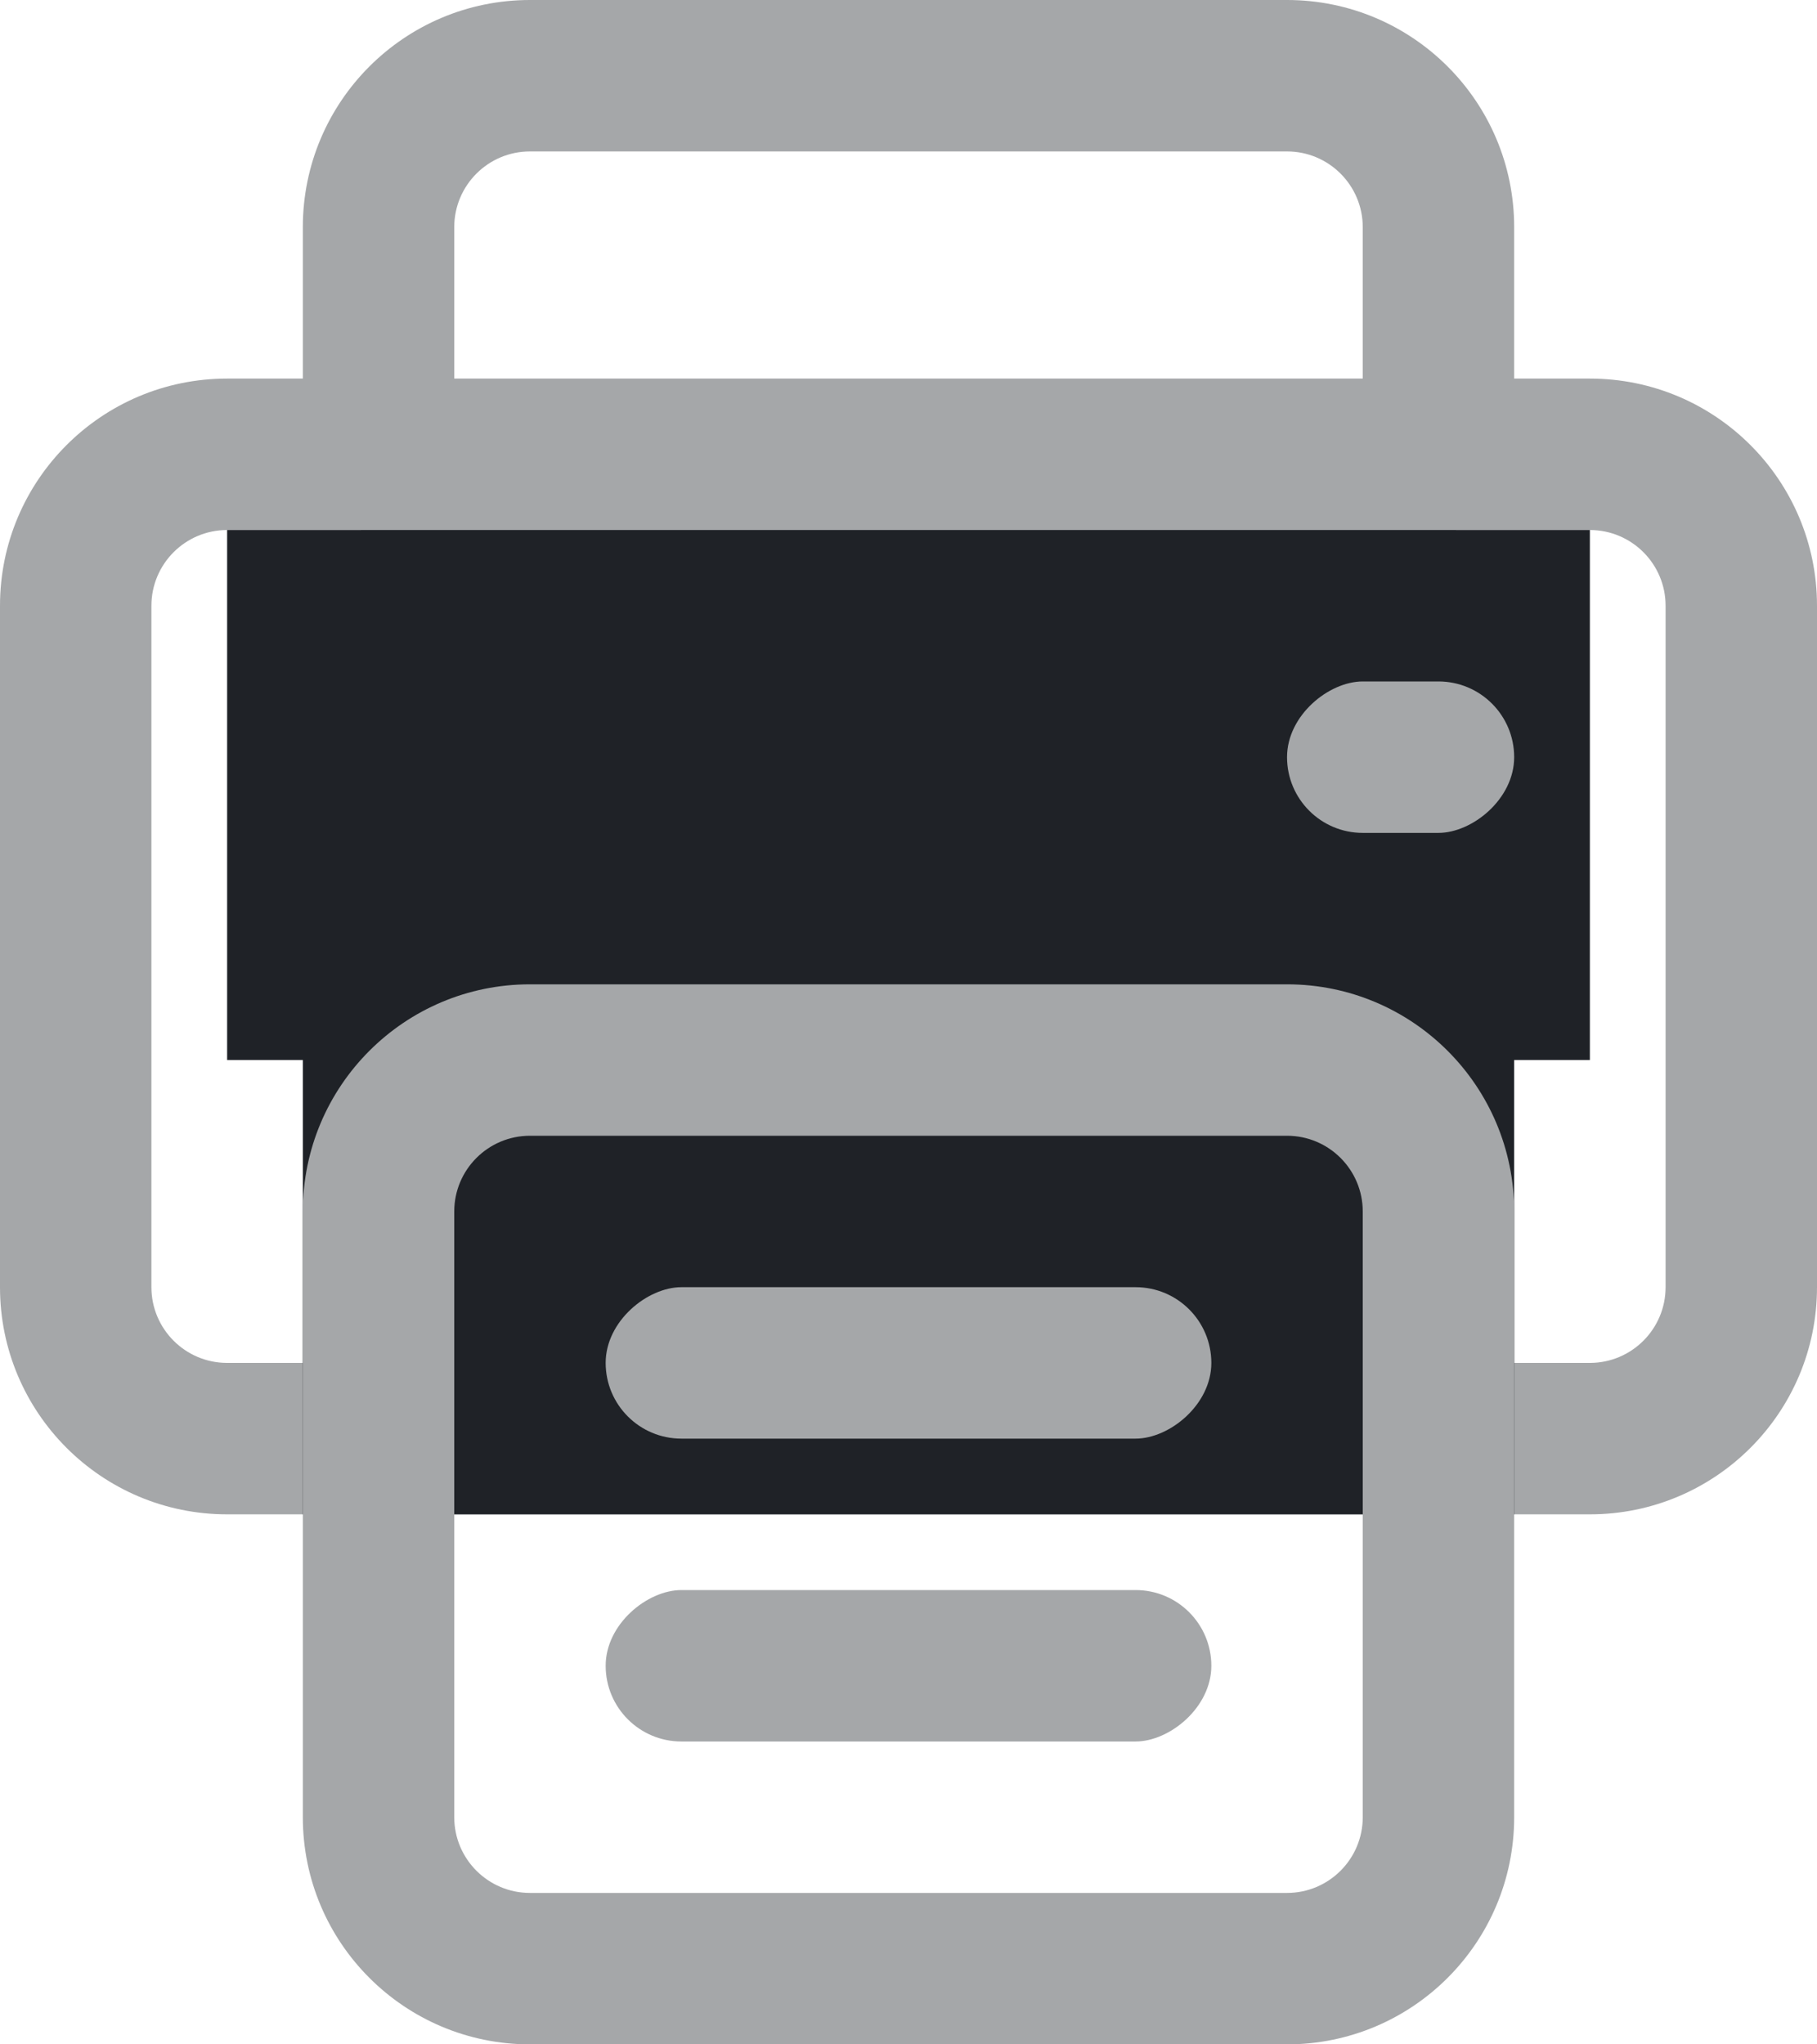 <svg width="24" height="27" viewBox="0 0 24 27" fill="none" xmlns="http://www.w3.org/2000/svg">
<path fill-rule="evenodd" clip-rule="evenodd" d="M21 7H3C2.448 7 2 7.448 2 8V17C2 17.552 2.448 18 3 18H21C21.552 18 22 17.552 22 17V8C22 7.448 21.552 7 21 7ZM3 5C1.343 5 0 6.343 0 8V17C0 18.657 1.343 20 3 20H21C22.657 20 24 18.657 24 17V8C24 6.343 22.657 5 21 5H3Z" fill="#A5A7A9"/>
<rect x="4" y="13" width="16" height="7" fill="#1F2227"/>
<path fill-rule="evenodd" clip-rule="evenodd" d="M17 2H7C6.448 2 6 2.448 6 3V5C6 5.552 6.448 6 7 6H17C17.552 6 18 5.552 18 5V3C18 2.448 17.552 2 17 2ZM7 0C5.343 0 4 1.343 4 3V5C4 6.657 5.343 8 7 8H17C18.657 8 20 6.657 20 5V3C20 1.343 18.657 0 17 0H7Z" fill="#A5A7A9"/>
<rect x="3" y="7" width="18" height="7" fill="#1F2227"/>
<path fill-rule="evenodd" clip-rule="evenodd" d="M17 15H7C6.448 15 6 15.448 6 16V24C6 24.552 6.448 25 7 25H17C17.552 25 18 24.552 18 24V16C18 15.448 17.552 15 17 15ZM7 13C5.343 13 4 14.343 4 16V24C4 25.657 5.343 27 7 27H17C18.657 27 20 25.657 20 24V16C20 14.343 18.657 13 17 13H7Z" fill="#A5A7A9"/>
<rect x="16" y="17" width="2" height="8" rx="1" transform="rotate(90 16 17)" fill="#A5A7A9"/>
<rect x="16" y="21" width="2" height="8" rx="1" transform="rotate(90 16 21)" fill="#A5A7A9"/>
<rect x="20" y="9" width="2" height="3" rx="1" transform="rotate(90 20 9)" fill="#A5A7A9"/>
</svg>
